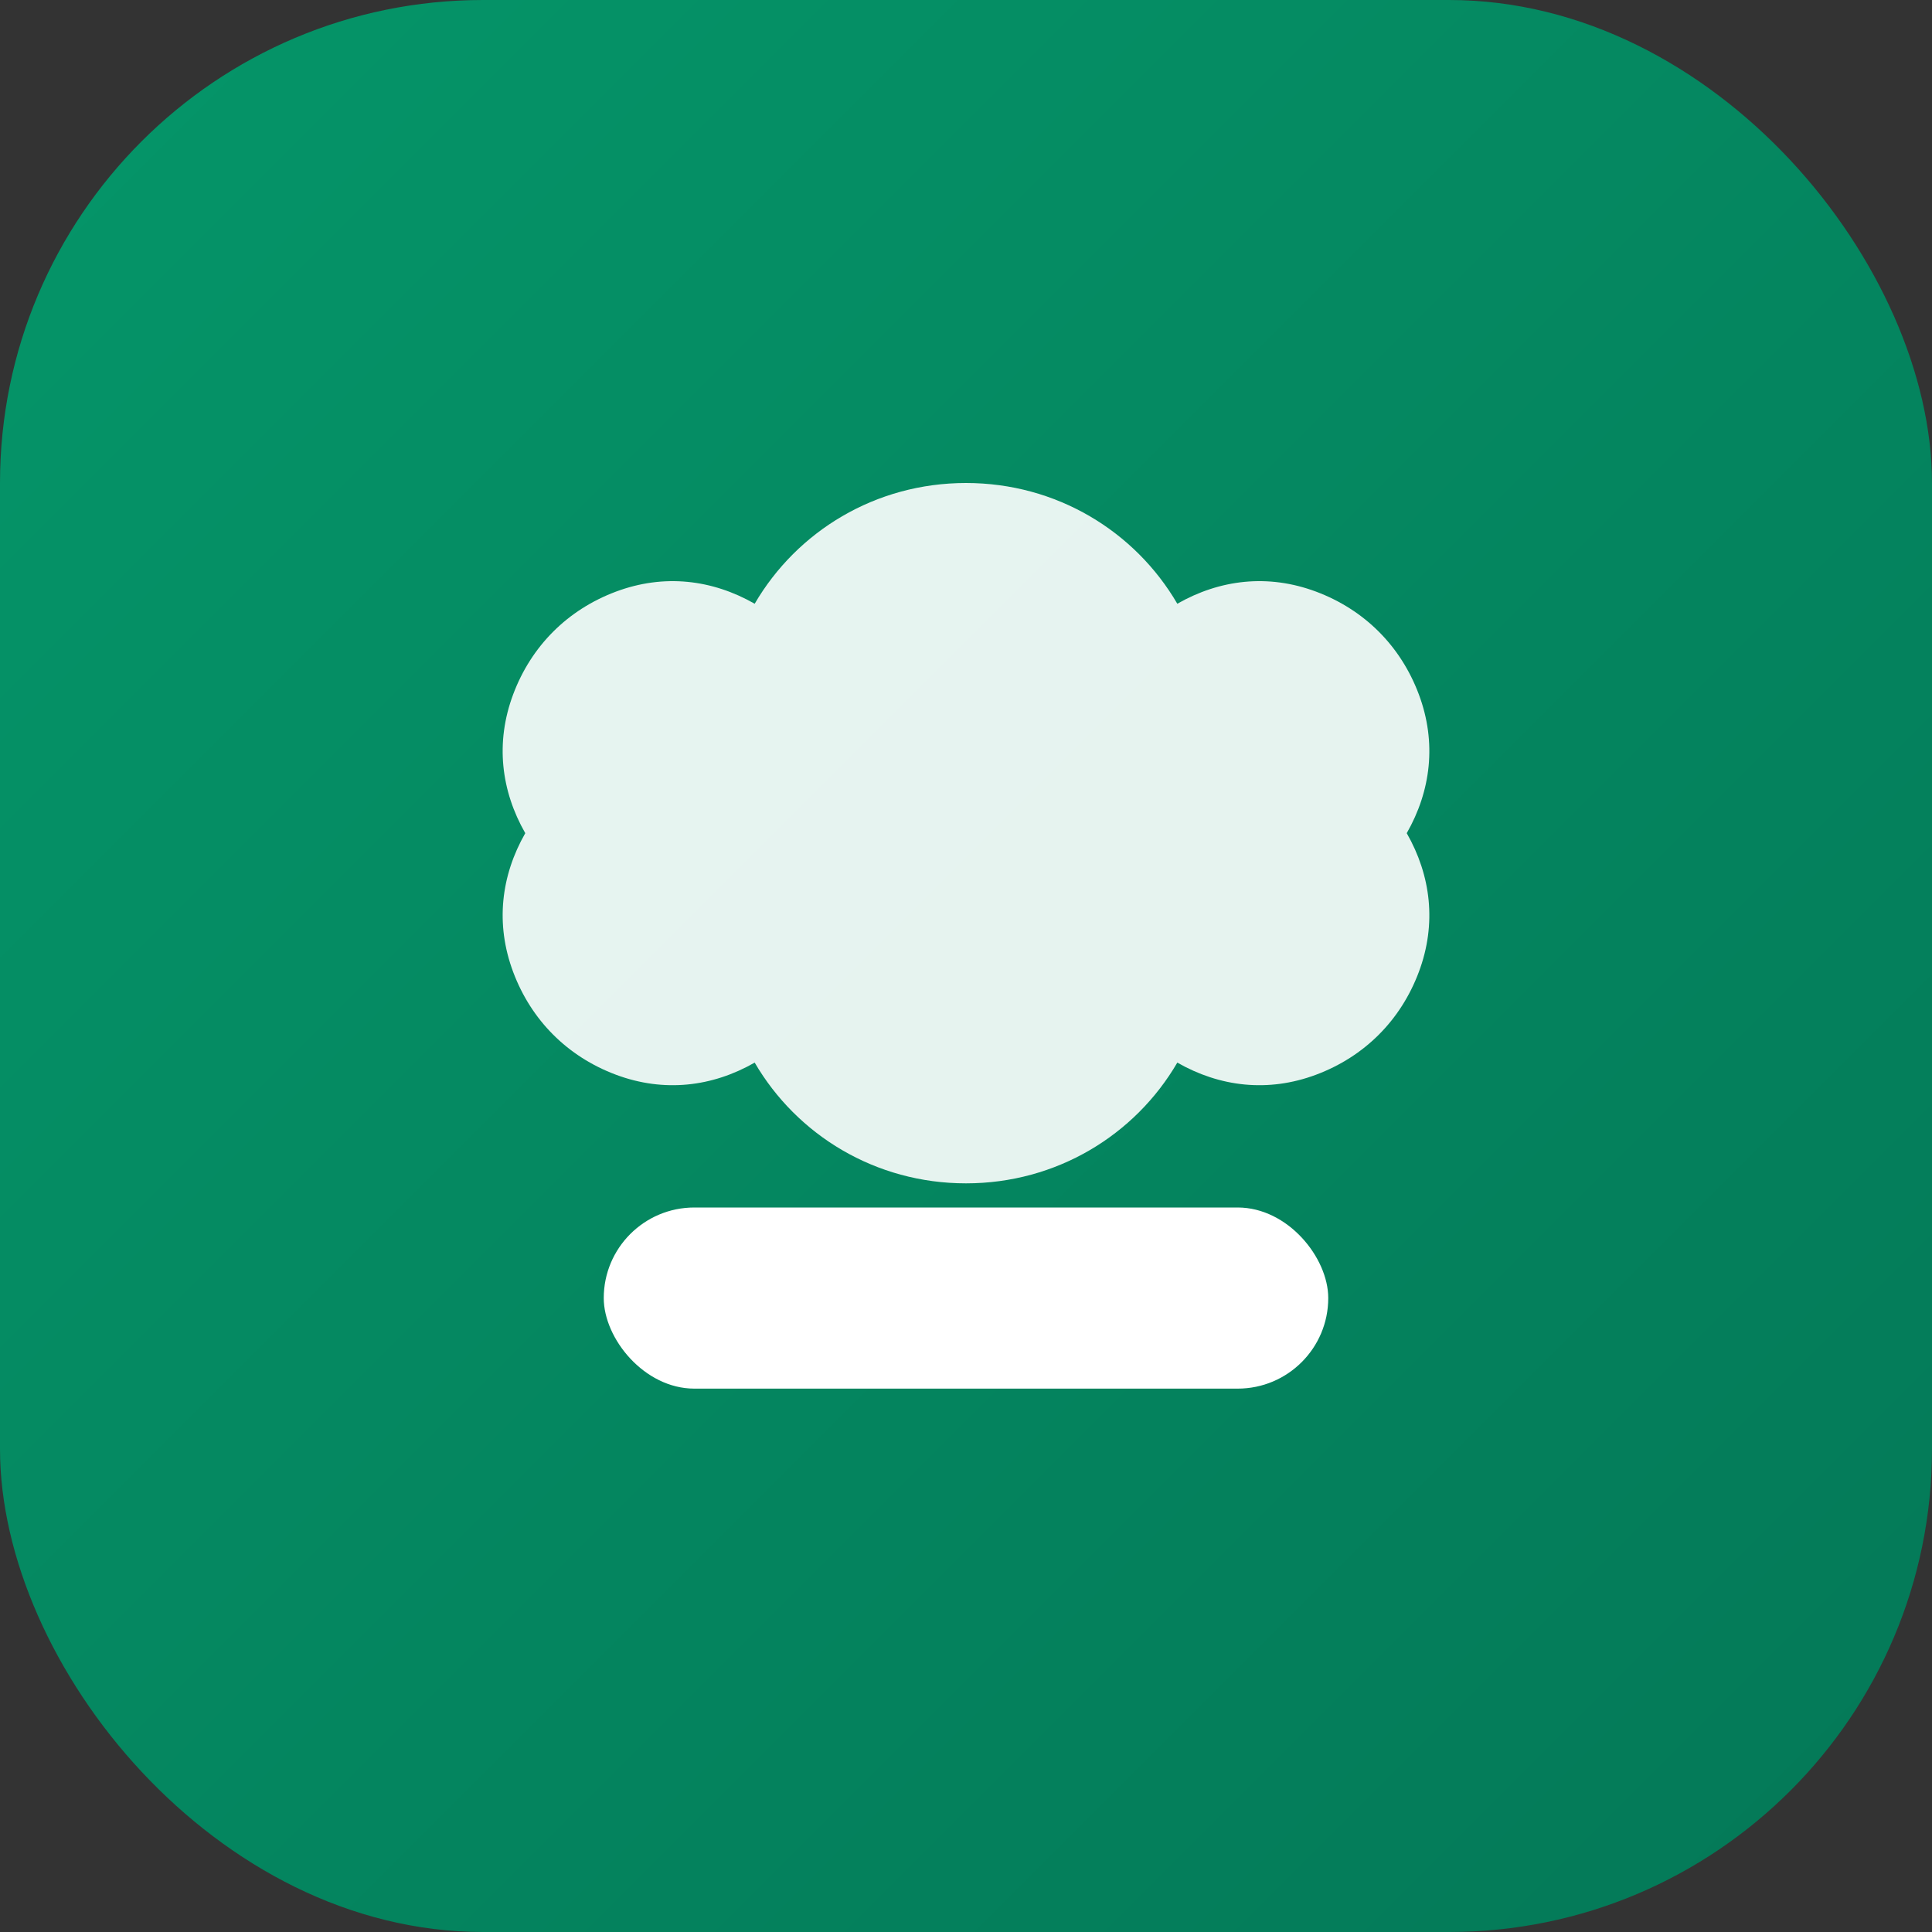 <svg width="32" height="32" viewBox="0 0 32 32" fill="none" xmlns="http://www.w3.org/2000/svg">
  <rect x="0" y="0" width="32" height="32" fill="#333333" stroke="none"/>
  <defs>
    <linearGradient id="gradient" x1="0%" y1="0%" x2="100%" y2="100%">
      <stop offset="0%" style="stop-color:#059669;stop-opacity:1" />
      <stop offset="100%" style="stop-color:#047857;stop-opacity:1" />
    </linearGradient>
  </defs>
  <rect width="32" height="32" rx="8" fill="url(#gradient)"/>
  <!-- Chef Hat Icon -->
  <path d="M16 8C14.5 8 13.2 8.8 12.5 10C11.8 9.6 11 9.5 10.2 9.8C9.4 10.1 8.8 10.7 8.5 11.5C8.2 12.3 8.3 13.1 8.7 13.8C8.3 14.5 8.2 15.3 8.5 16.1C8.8 16.9 9.4 17.5 10.2 17.8C11 18.1 11.8 18 12.5 17.6C13.2 18.8 14.5 19.6 16 19.6C17.5 19.6 18.8 18.8 19.5 17.6C20.2 18 21 18.1 21.8 17.8C22.6 17.5 23.2 16.9 23.5 16.1C23.8 15.3 23.7 14.5 23.3 13.8C23.7 13.1 23.8 12.3 23.5 11.5C23.2 10.7 22.6 10.1 21.8 9.8C21 9.5 20.2 9.6 19.5 10C18.8 8.8 17.5 8 16 8Z" fill="white" opacity="0.9"/>
  <!-- Chef Hat Band -->
  <rect x="10" y="20" width="12" height="3" rx="1.5" fill="white"/>
</svg>